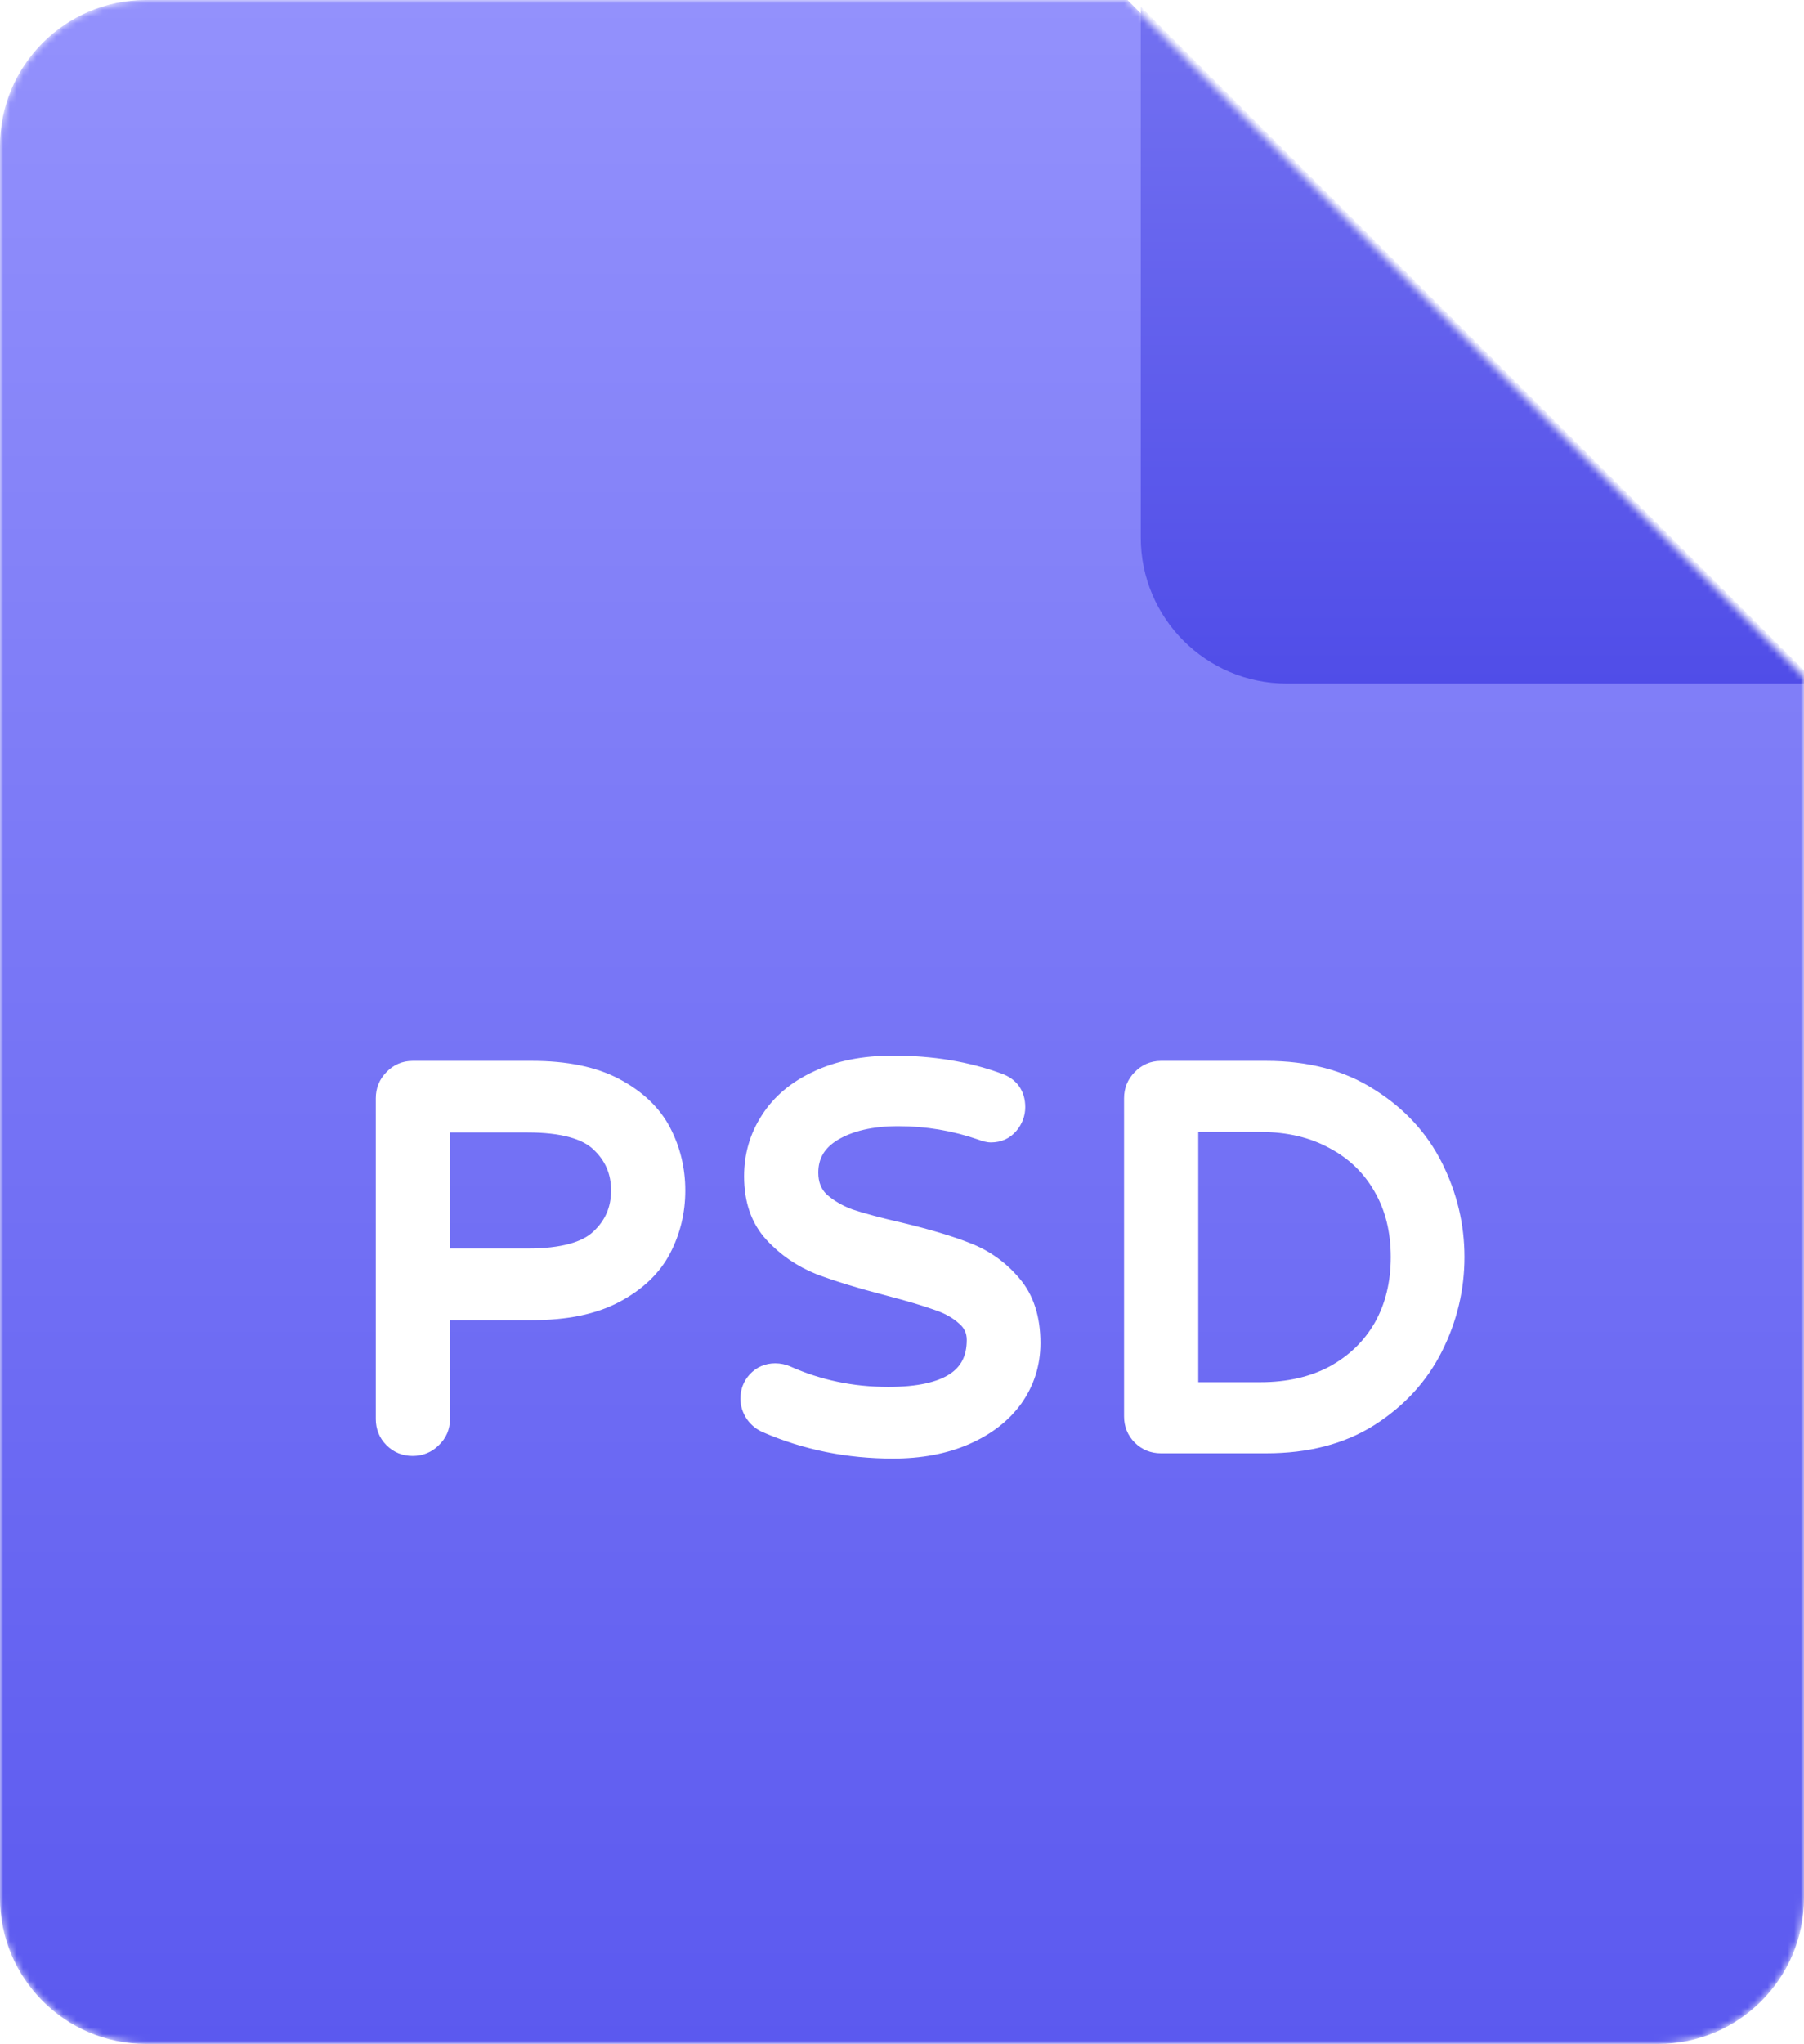 <svg width="272" height="308" viewBox="0 0 272 308" fill="none" xmlns="http://www.w3.org/2000/svg">
<mask id="mask0_0_199" style="mask-type:alpha" maskUnits="userSpaceOnUse" x="0" y="0" width="272" height="308">
<path d="M250 308H22C9.85 308 0 298.15 0 286V22C0 9.85 9.85 0 22 0H170L272 102V286C272 298.15 262.15 308 250 308Z" fill="url(#paint0_linear_0_199)"/>
</mask>
<g mask="url(#mask0_0_199)">
<path d="M250 308H22C9.85 308 0 298.15 0 286V22C0 9.85 9.85 0 22 0H170L272 102V286C272 298.15 262.15 308 250 308Z" fill="url(#paint1_linear_0_199)"/>
<path d="M62.218 217.395C61.217 217.395 60.375 217.053 59.69 216.368C59.005 215.683 58.663 214.841 58.663 213.84V165.492C58.663 164.491 59.005 163.649 59.69 162.964C60.375 162.227 61.217 161.858 62.218 161.858H80.23C85.233 161.858 89.315 162.701 92.475 164.386C95.635 166.071 97.9 168.231 99.269 170.864C100.638 173.497 101.323 176.341 101.323 179.396C101.323 182.451 100.638 185.295 99.269 187.928C97.9 190.561 95.635 192.721 92.475 194.406C89.315 196.091 85.233 196.934 80.23 196.934H65.852V213.84C65.852 214.841 65.483 215.683 64.746 216.368C64.061 217.053 63.219 217.395 62.218 217.395ZM79.519 190.14C84.891 190.14 88.657 189.113 90.816 187.059C93.028 185.005 94.134 182.451 94.134 179.396C94.134 176.341 93.028 173.787 90.816 171.733C88.657 169.679 84.891 168.652 79.519 168.652H65.852V190.14H79.519ZM134.651 217.79C127.962 217.79 121.695 216.526 115.849 213.998C115.217 213.735 114.69 213.313 114.269 212.734C113.848 212.102 113.637 211.444 113.637 210.759C113.637 209.864 113.927 209.1 114.506 208.468C115.138 207.783 115.928 207.441 116.876 207.441C117.403 207.441 117.903 207.546 118.377 207.757C123.222 209.916 128.41 210.996 133.94 210.996C143.157 210.996 147.765 207.968 147.765 201.911C147.765 200.331 147.159 199.014 145.948 197.961C144.789 196.908 143.341 196.091 141.603 195.512C139.865 194.88 137.39 194.143 134.177 193.3C129.911 192.194 126.461 191.141 123.828 190.14C121.195 189.087 118.93 187.533 117.034 185.479C115.138 183.425 114.19 180.686 114.19 177.263C114.19 174.261 114.98 171.549 116.56 169.126C118.14 166.651 120.457 164.702 123.512 163.28C126.619 161.805 130.332 161.068 134.651 161.068C140.444 161.068 145.685 161.937 150.372 163.675C151.847 164.202 152.584 165.255 152.584 166.835C152.584 167.678 152.294 168.441 151.715 169.126C151.136 169.811 150.372 170.153 149.424 170.153C149.108 170.153 148.687 170.048 148.16 169.837C144.052 168.415 139.812 167.704 135.441 167.704C131.28 167.704 127.883 168.494 125.25 170.074C122.669 171.654 121.379 173.866 121.379 176.71C121.379 178.606 121.985 180.16 123.196 181.371C124.46 182.53 126.014 183.451 127.857 184.136C129.753 184.768 132.307 185.453 135.52 186.19C139.681 187.191 143.025 188.191 145.553 189.192C148.134 190.193 150.319 191.746 152.11 193.853C153.953 195.96 154.875 198.804 154.875 202.385C154.875 205.334 154.032 207.994 152.347 210.364C150.662 212.681 148.292 214.498 145.237 215.815C142.182 217.132 138.654 217.79 134.651 217.79ZM175.037 217C174.036 217 173.193 216.658 172.509 215.973C171.824 215.288 171.482 214.446 171.482 213.445V165.492C171.482 164.491 171.824 163.649 172.509 162.964C173.193 162.227 174.036 161.858 175.037 161.858H190.916C196.92 161.858 202.002 163.201 206.163 165.887C210.376 168.52 213.536 171.944 215.643 176.157C217.749 180.37 218.803 184.794 218.803 189.429C218.803 194.064 217.749 198.488 215.643 202.701C213.536 206.914 210.376 210.364 206.163 213.05C202.002 215.683 196.92 217 190.916 217H175.037ZM190.047 210.285C194.365 210.285 198.157 209.416 201.423 207.678C204.688 205.887 207.216 203.438 209.007 200.331C210.797 197.171 211.693 193.537 211.693 189.429C211.693 185.321 210.797 181.713 209.007 178.606C207.216 175.446 204.688 172.997 201.423 171.259C198.157 169.468 194.365 168.573 190.047 168.573H178.671V210.285H190.047Z" fill="white"/>
<path d="M59.69 216.368L61.104 214.954H61.104L59.69 216.368ZM59.69 162.964L61.104 164.378L61.13 164.352L61.156 164.325L59.69 162.964ZM92.475 164.386L93.416 162.621L92.475 164.386ZM99.269 170.864L97.495 171.787L99.269 170.864ZM99.269 187.928L97.495 187.005L97.495 187.005L99.269 187.928ZM92.475 194.406L93.416 196.171L92.475 194.406ZM65.852 196.934V194.934H63.852V196.934H65.852ZM64.746 216.368L63.385 214.902L63.358 214.928L63.332 214.954L64.746 216.368ZM90.816 187.059L89.455 185.593L89.446 185.602L89.438 185.61L90.816 187.059ZM90.816 171.733L89.438 173.182L89.446 173.19L89.455 173.199L90.816 171.733ZM65.852 168.652V166.652H63.852V168.652H65.852ZM65.852 190.14H63.852V192.14H65.852V190.14ZM62.218 215.395C61.728 215.395 61.4 215.25 61.104 214.954L58.276 217.782C59.349 218.856 60.707 219.395 62.218 219.395V215.395ZM61.104 214.954C60.808 214.658 60.663 214.33 60.663 213.84H56.663C56.663 215.351 57.202 216.709 58.276 217.782L61.104 214.954ZM60.663 213.84V165.492H56.663V213.84H60.663ZM60.663 165.492C60.663 165.002 60.808 164.674 61.104 164.378L58.276 161.55C57.202 162.623 56.663 163.981 56.663 165.492H60.663ZM61.156 164.325C61.464 163.993 61.777 163.858 62.218 163.858V159.858C60.658 159.858 59.285 160.461 58.224 161.603L61.156 164.325ZM62.218 163.858H80.23V159.858H62.218V163.858ZM80.23 163.858C85.028 163.858 88.755 164.669 91.534 166.151L93.416 162.621C89.874 160.732 85.439 159.858 80.23 159.858V163.858ZM91.534 166.151C94.412 167.686 96.347 169.58 97.495 171.787L101.043 169.941C99.452 166.881 96.858 164.457 93.416 162.621L91.534 166.151ZM97.495 171.787C98.711 174.127 99.323 176.653 99.323 179.396H103.323C103.323 176.03 102.565 172.868 101.043 169.941L97.495 171.787ZM99.323 179.396C99.323 182.139 98.711 184.665 97.495 187.005L101.043 188.851C102.565 185.924 103.323 182.762 103.323 179.396H99.323ZM97.495 187.005C96.347 189.212 94.412 191.106 91.534 192.641L93.416 196.171C96.858 194.335 99.452 191.911 101.043 188.851L97.495 187.005ZM91.534 192.641C88.755 194.123 85.028 194.934 80.23 194.934V198.934C85.439 198.934 89.874 198.06 93.416 196.171L91.534 192.641ZM80.23 194.934H65.852V198.934H80.23V194.934ZM63.852 196.934V213.84H67.852V196.934H63.852ZM63.852 213.84C63.852 214.281 63.718 214.594 63.385 214.902L66.107 217.834C67.249 216.773 67.852 215.4 67.852 213.84H63.852ZM63.332 214.954C63.036 215.25 62.708 215.395 62.218 215.395V219.395C63.729 219.395 65.087 218.856 66.16 217.782L63.332 214.954ZM79.519 192.14C85.031 192.14 89.46 191.109 92.194 188.508L89.438 185.61C87.853 187.117 84.751 188.14 79.519 188.14V192.14ZM92.177 188.525C94.802 186.087 96.134 182.999 96.134 179.396H92.134C92.134 181.902 91.254 183.923 89.455 185.593L92.177 188.525ZM96.134 179.396C96.134 175.793 94.802 172.705 92.177 170.267L89.455 173.199C91.254 174.869 92.134 176.89 92.134 179.396H96.134ZM92.194 170.284C89.46 167.683 85.031 166.652 79.519 166.652V170.652C84.751 170.652 87.853 171.675 89.438 173.182L92.194 170.284ZM79.519 166.652H65.852V170.652H79.519V166.652ZM63.852 168.652V190.14H67.852V168.652H63.852ZM65.852 192.14H79.519V188.14H65.852V192.14ZM115.849 213.998L116.643 212.162L116.631 212.157L116.618 212.152L115.849 213.998ZM114.269 212.734L112.605 213.843L112.628 213.877L112.652 213.91L114.269 212.734ZM114.506 208.468L113.037 207.111L113.032 207.117L114.506 208.468ZM118.377 207.757L119.191 205.93L119.189 205.929L118.377 207.757ZM145.948 197.961L144.603 199.441L144.619 199.456L144.636 199.47L145.948 197.961ZM141.603 195.512L140.92 197.392L140.945 197.401L140.971 197.409L141.603 195.512ZM134.177 193.3L134.685 191.365L134.679 191.364L134.177 193.3ZM123.828 190.14L123.085 191.997L123.101 192.003L123.118 192.01L123.828 190.14ZM117.034 185.479L115.565 186.836L117.034 185.479ZM116.56 169.126L118.235 170.219L118.241 170.21L118.246 170.202L116.56 169.126ZM123.512 163.28L124.356 165.093L124.363 165.09L124.37 165.087L123.512 163.28ZM150.372 163.675L149.677 165.55L149.688 165.554L149.699 165.558L150.372 163.675ZM151.715 169.126L153.242 170.418L153.242 170.418L151.715 169.126ZM148.16 169.837L148.903 167.98L148.859 167.962L148.814 167.947L148.16 169.837ZM125.25 170.074L124.221 168.359L124.213 168.364L124.206 168.368L125.25 170.074ZM123.196 181.371L121.782 182.785L121.813 182.816L121.845 182.845L123.196 181.371ZM127.857 184.136L127.161 186.011L127.193 186.023L127.225 186.033L127.857 184.136ZM135.52 186.19L135.988 184.245L135.978 184.243L135.968 184.241L135.52 186.19ZM145.553 189.192L144.817 191.052L144.83 191.057L145.553 189.192ZM152.11 193.853L150.586 195.148L150.596 195.159L150.605 195.17L152.11 193.853ZM152.347 210.364L153.965 211.54L153.971 211.532L153.977 211.523L152.347 210.364ZM145.237 215.815L146.029 217.652L145.237 215.815ZM134.651 215.79C128.222 215.79 122.226 214.577 116.643 212.162L115.055 215.834C121.164 218.475 127.703 219.79 134.651 219.79V215.79ZM116.618 212.152C116.341 212.036 116.102 211.854 115.887 211.558L112.652 213.91C113.278 214.772 114.093 215.433 115.08 215.844L116.618 212.152ZM115.933 211.625C115.706 211.284 115.637 211.006 115.637 210.759H111.637C111.637 211.881 111.99 212.92 112.605 213.843L115.933 211.625ZM115.637 210.759C115.637 210.34 115.755 210.065 115.98 209.819L113.032 207.117C112.098 208.135 111.637 209.388 111.637 210.759H115.637ZM115.976 209.825C116.222 209.558 116.475 209.441 116.876 209.441V205.441C115.381 205.441 114.055 206.009 113.037 207.111L115.976 209.825ZM116.876 209.441C117.127 209.441 117.351 209.489 117.565 209.585L119.189 205.929C118.456 205.603 117.678 205.441 116.876 205.441V209.441ZM117.563 209.584C122.675 211.862 128.142 212.996 133.94 212.996V208.996C128.678 208.996 123.769 207.97 119.191 205.93L117.563 209.584ZM133.94 212.996C138.704 212.996 142.624 212.225 145.407 210.396C148.337 208.471 149.765 205.534 149.765 201.911H145.765C145.765 204.344 144.889 205.95 143.211 207.053C141.385 208.253 138.393 208.996 133.94 208.996V212.996ZM149.765 201.911C149.765 199.742 148.901 197.878 147.26 196.452L144.636 199.47C145.418 200.151 145.765 200.92 145.765 201.911H149.765ZM147.293 196.481C145.897 195.211 144.193 194.267 142.236 193.615L140.971 197.409C142.489 197.915 143.682 198.604 144.603 199.441L147.293 196.481ZM142.287 193.632C140.463 192.969 137.918 192.214 134.685 191.365L133.67 195.235C136.862 196.072 139.268 196.791 140.92 197.392L142.287 193.632ZM134.679 191.364C130.449 190.267 127.077 189.235 124.539 188.27L123.118 192.01C125.846 193.046 129.373 194.121 133.675 195.236L134.679 191.364ZM124.571 188.283C122.21 187.339 120.195 185.954 118.504 184.122L115.565 186.836C117.666 189.112 120.18 190.835 123.085 191.997L124.571 188.283ZM118.504 184.122C117.022 182.517 116.19 180.302 116.19 177.263H112.19C112.19 181.07 113.255 184.333 115.565 186.836L118.504 184.122ZM116.19 177.263C116.19 174.633 116.876 172.303 118.235 170.219L114.885 168.033C113.085 170.794 112.19 173.889 112.19 177.263H116.19ZM118.246 170.202C119.592 168.093 121.594 166.379 124.356 165.093L122.668 161.467C119.32 163.025 116.688 165.209 114.874 168.05L118.246 170.202ZM124.37 165.087C127.15 163.768 130.555 163.068 134.651 163.068V159.068C130.11 159.068 126.089 159.843 122.655 161.473L124.37 165.087ZM134.651 163.068C140.244 163.068 145.244 163.907 149.677 165.55L151.067 161.8C146.125 159.967 140.645 159.068 134.651 159.068V163.068ZM149.699 165.558C150.133 165.713 150.31 165.888 150.393 166.007C150.477 166.127 150.584 166.36 150.584 166.835H154.584C154.584 165.73 154.323 164.646 153.67 163.713C153.015 162.778 152.086 162.163 151.045 161.792L149.699 165.558ZM150.584 166.835C150.584 167.173 150.483 167.485 150.188 167.834L153.242 170.418C154.106 169.397 154.584 168.183 154.584 166.835H150.584ZM150.188 167.834C150.013 168.041 149.822 168.153 149.424 168.153V172.153C150.922 172.153 152.258 171.58 153.242 170.418L150.188 167.834ZM149.424 168.153C149.478 168.153 149.463 168.16 149.356 168.134C149.255 168.108 149.106 168.061 148.903 167.98L147.417 171.694C148.023 171.936 148.726 172.153 149.424 172.153V168.153ZM148.814 167.947C144.495 166.452 140.034 165.704 135.441 165.704V169.704C139.591 169.704 143.61 170.378 147.506 171.727L148.814 167.947ZM135.441 165.704C131.042 165.704 127.257 166.538 124.221 168.359L126.279 171.789C128.51 170.45 131.519 169.704 135.441 169.704V165.704ZM124.206 168.368C121.077 170.284 119.379 173.118 119.379 176.71H123.379C123.379 174.614 124.262 173.024 126.294 171.78L124.206 168.368ZM119.379 176.71C119.379 179.074 120.154 181.157 121.782 182.785L124.61 179.957C123.816 179.162 123.379 178.138 123.379 176.71H119.379ZM121.845 182.845C123.325 184.202 125.11 185.249 127.161 186.011L128.553 182.261C126.917 181.653 125.595 180.857 124.548 179.897L121.845 182.845ZM127.225 186.033C129.208 186.694 131.832 187.396 135.073 188.139L135.968 184.241C132.783 183.51 130.299 182.842 128.49 182.239L127.225 186.033ZM135.052 188.135C139.167 189.124 142.411 190.099 144.817 191.052L146.289 187.332C143.639 186.283 140.194 185.257 135.988 184.245L135.052 188.135ZM144.83 191.057C147.101 191.937 149.011 193.295 150.586 195.148L153.634 192.558C151.628 190.197 149.167 188.448 146.276 187.327L144.83 191.057ZM150.605 195.17C152.048 196.82 152.875 199.149 152.875 202.385H156.875C156.875 198.458 155.859 195.1 153.615 192.536L150.605 195.17ZM152.875 202.385C152.875 204.925 152.158 207.179 150.717 209.205L153.977 211.523C155.907 208.809 156.875 205.743 156.875 202.385H152.875ZM150.73 209.188C149.287 211.171 147.224 212.781 144.445 213.978L146.029 217.652C149.359 216.216 152.036 214.192 153.965 211.54L150.73 209.188ZM144.445 213.978C141.686 215.168 138.436 215.79 134.651 215.79V219.79C138.872 219.79 142.679 219.096 146.029 217.652L144.445 213.978ZM172.509 215.973L173.923 214.559L172.509 215.973ZM172.509 162.964L173.923 164.378L173.949 164.352L173.974 164.325L172.509 162.964ZM206.163 165.887L205.078 167.567L205.09 167.575L205.103 167.583L206.163 165.887ZM215.643 176.157L213.854 177.051L215.643 176.157ZM215.643 202.701L213.854 201.807L215.643 202.701ZM206.163 213.05L207.232 214.74L207.238 214.736L206.163 213.05ZM201.423 207.678L202.362 209.443L202.374 209.438L202.384 209.432L201.423 207.678ZM209.007 200.331L210.74 201.33L210.743 201.323L210.747 201.317L209.007 200.331ZM209.007 178.606L207.267 179.592L207.27 179.598L207.274 179.605L209.007 178.606ZM201.423 171.259L200.461 173.013L200.472 173.019L200.483 173.024L201.423 171.259ZM178.671 168.573V166.573H176.671V168.573H178.671ZM178.671 210.285H176.671V212.285H178.671V210.285ZM175.037 215C174.547 215 174.219 214.855 173.923 214.559L171.095 217.387C172.168 218.461 173.526 219 175.037 219V215ZM173.923 214.559C173.627 214.263 173.482 213.935 173.482 213.445H169.482C169.482 214.956 170.021 216.314 171.095 217.387L173.923 214.559ZM173.482 213.445V165.492H169.482V213.445H173.482ZM173.482 165.492C173.482 165.002 173.627 164.674 173.923 164.378L171.095 161.55C170.021 162.623 169.482 163.981 169.482 165.492H173.482ZM173.974 164.325C174.283 163.993 174.596 163.858 175.037 163.858V159.858C173.476 159.858 172.104 160.461 171.043 161.603L173.974 164.325ZM175.037 163.858H190.916V159.858H175.037V163.858ZM190.916 163.858C196.617 163.858 201.304 165.131 205.078 167.567L207.248 164.207C202.701 161.271 197.222 159.858 190.916 159.858V163.858ZM205.103 167.583C209.022 170.032 211.921 173.186 213.854 177.051L217.432 175.263C215.151 170.702 211.73 167.008 207.223 164.191L205.103 167.583ZM213.854 177.051C215.824 180.992 216.803 185.11 216.803 189.429H220.803C220.803 184.479 219.675 179.749 217.432 175.263L213.854 177.051ZM216.803 189.429C216.803 193.748 215.824 197.866 213.854 201.807L217.432 203.595C219.675 199.109 220.803 194.379 220.803 189.429H216.803ZM213.854 201.807C211.919 205.676 209.015 208.86 205.088 211.364L207.238 214.736C211.737 211.868 215.153 208.152 217.432 203.595L213.854 201.807ZM205.093 211.36C201.316 213.75 196.625 215 190.916 215V219C197.215 219 202.688 217.616 207.232 214.74L205.093 211.36ZM190.916 215H175.037V219H190.916V215ZM190.047 212.285C194.638 212.285 198.763 211.359 202.362 209.443L200.483 205.913C197.552 207.473 194.093 208.285 190.047 208.285V212.285ZM202.384 209.432C205.958 207.472 208.759 204.767 210.74 201.33L207.274 199.332C205.674 202.11 203.418 204.303 200.461 205.924L202.384 209.432ZM210.747 201.317C212.729 197.819 213.693 193.837 213.693 189.429H209.693C209.693 193.237 208.866 196.523 207.267 199.345L210.747 201.317ZM213.693 189.429C213.693 185.022 212.729 181.06 210.74 177.607L207.274 179.605C208.865 182.366 209.693 185.62 209.693 189.429H213.693ZM210.747 177.62C208.765 174.123 205.957 171.407 202.362 169.494L200.483 173.024C203.42 174.587 205.667 176.769 207.267 179.592L210.747 177.62ZM202.384 169.505C198.78 167.529 194.648 166.573 190.047 166.573V170.573C194.083 170.573 197.535 171.408 200.461 173.013L202.384 169.505ZM190.047 166.573H178.671V170.573H190.047V166.573ZM176.671 168.573V210.285H180.671V168.573H176.671ZM178.671 212.285H190.047V208.285H178.671V212.285Z" fill="white"/>
<g filter="url(#filter0_d_0_199)">
<path d="M272 102H192C179.85 102 170 92.15 170 80V0L272 102Z" fill="url(#paint2_linear_0_199)"/>
</g>
</g>
<defs>
<filter id="filter0_d_0_199" x="147" y="-24" width="152" height="152" filterUnits="userSpaceOnUse" color-interpolation-filters="sRGB">
<feFlood flood-opacity="0" result="BackgroundImageFix"/>
<feColorMatrix in="SourceAlpha" type="matrix" values="0 0 0 0 0 0 0 0 0 0 0 0 0 0 0 0 0 0 127 0" result="hardAlpha"/>
<feOffset dx="2" dy="1"/>
<feGaussianBlur stdDeviation="12.5"/>
<feColorMatrix type="matrix" values="0 0 0 0 0 0 0 0 0 0 0 0 0 0 0 0 0 0 0.33 0"/>
<feBlend mode="normal" in2="BackgroundImageFix" result="effect1_dropShadow_0_199"/>
<feBlend mode="normal" in="SourceGraphic" in2="effect1_dropShadow_0_199" result="shape"/>
</filter>
<linearGradient id="paint0_linear_0_199" x1="136" y1="0" x2="136" y2="308" gradientUnits="userSpaceOnUse">
<stop stop-color="#FF7979"/>
<stop offset="1" stop-color="#E85555"/>
</linearGradient>
<linearGradient id="paint1_linear_0_199" x1="136" y1="0" x2="136" y2="308" gradientUnits="userSpaceOnUse">
<stop stop-color="#9391FC"/>
<stop offset="1" stop-color="#5B59EF"/>
</linearGradient>
<linearGradient id="paint2_linear_0_199" x1="221" y1="0" x2="221" y2="102" gradientUnits="userSpaceOnUse">
<stop stop-color="#7371F1"/>
<stop offset="1" stop-color="#504DE8"/>
</linearGradient>
</defs>
</svg>
